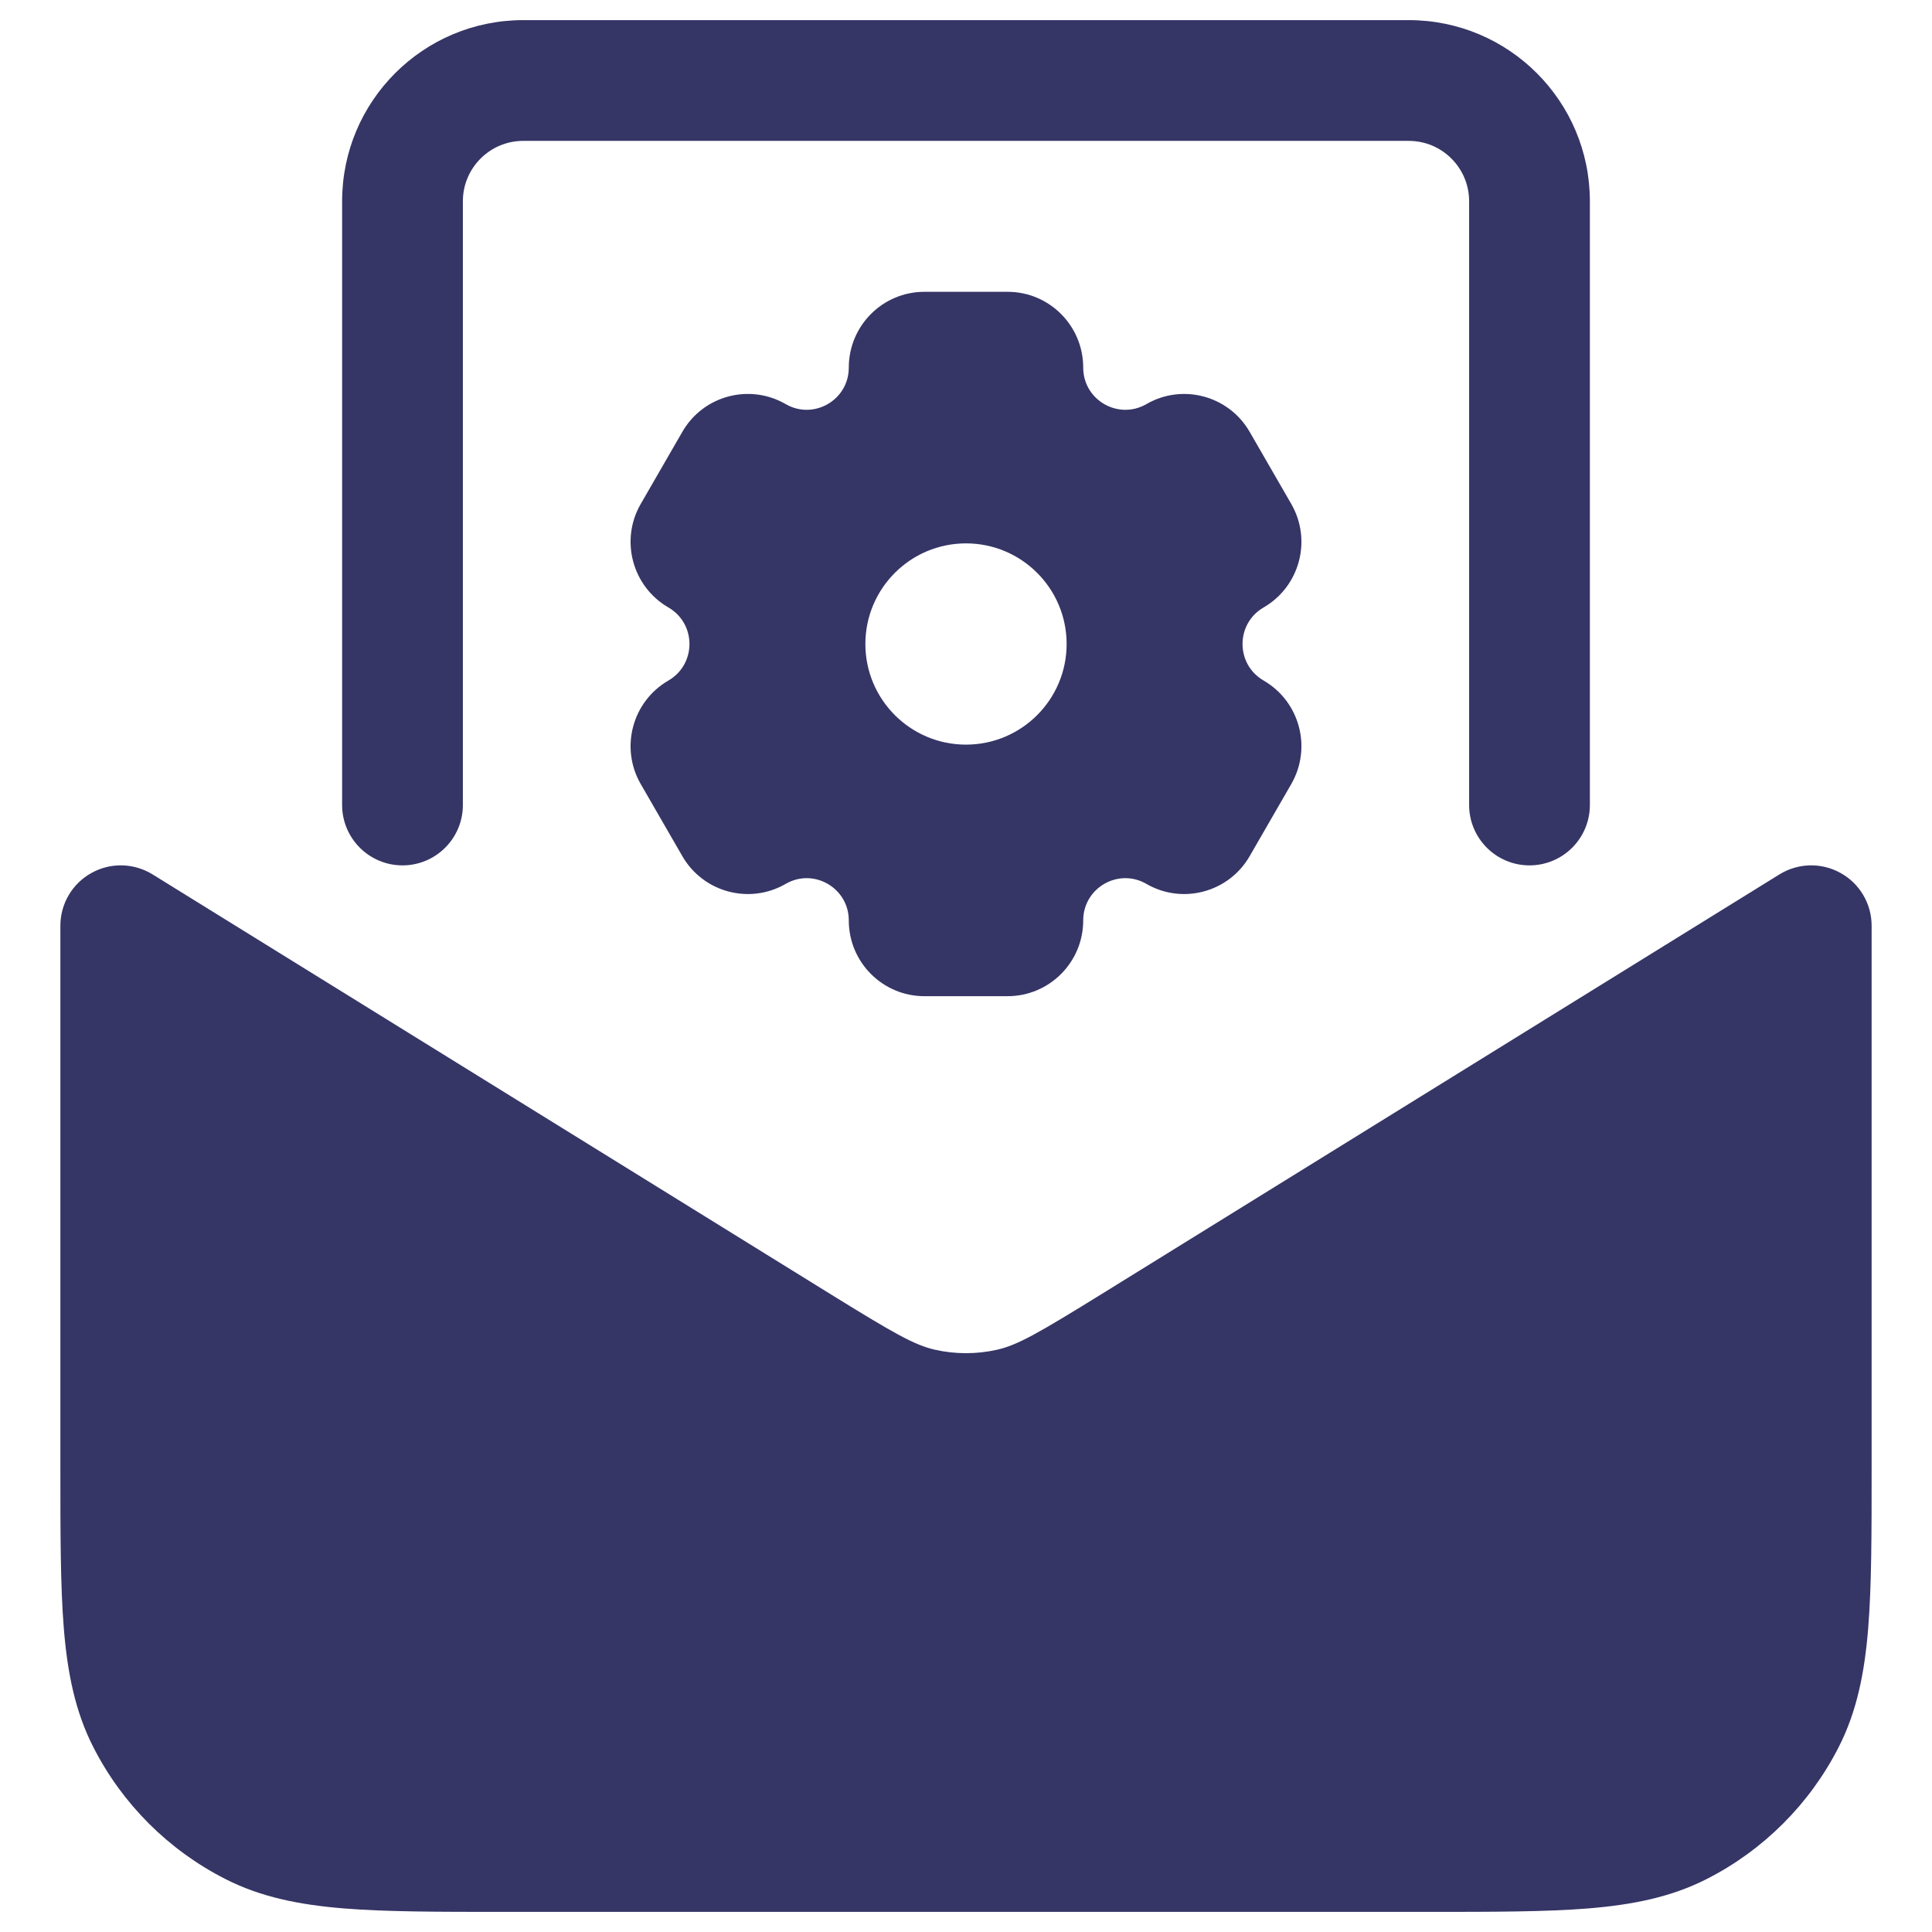 <svg width="24" height="24" viewBox="0 0 24 24" fill="none" xmlns="http://www.w3.org/2000/svg">
<g clip-path="url(#clip0_9001_277266)">
<path d="M4.25 2.5C4.25 1.257 5.257 0.25 6.5 0.25H17.5C18.743 0.25 19.75 1.257 19.75 2.5V10C19.75 10.414 19.414 10.75 19 10.75C18.586 10.75 18.25 10.414 18.25 10V2.5C18.25 2.086 17.914 1.75 17.5 1.75H6.5C6.086 1.75 5.75 2.086 5.75 2.5V10C5.75 10.414 5.414 10.75 5 10.75C4.586 10.75 4.25 10.414 4.25 10V2.5Z" fill="#353566"/>
<path d="M1.895 10.862C1.663 10.719 1.373 10.712 1.135 10.845C0.897 10.977 0.75 11.228 0.75 11.5V18.232C0.75 19.045 0.75 19.701 0.793 20.232C0.838 20.778 0.932 21.258 1.159 21.703C1.518 22.408 2.092 22.982 2.798 23.341C3.242 23.568 3.722 23.662 4.269 23.707C4.799 23.75 5.455 23.75 6.268 23.75H17.732C18.545 23.75 19.201 23.75 19.732 23.707C20.278 23.662 20.758 23.568 21.203 23.341C21.908 22.982 22.482 22.408 22.841 21.703C23.068 21.258 23.162 20.778 23.207 20.232C23.25 19.701 23.25 19.045 23.25 18.232V11.5C23.25 11.228 23.103 10.977 22.865 10.845C22.627 10.712 22.337 10.719 22.105 10.862L13.711 16.059C12.9 16.561 12.642 16.709 12.385 16.767C12.132 16.824 11.868 16.824 11.615 16.767C11.358 16.709 11.1 16.561 10.289 16.059L1.895 10.862Z" fill="#353566"/>
<path fill-rule="evenodd" clip-rule="evenodd" d="M8.303 8.454C7.854 8.714 7.7 9.289 7.959 9.739L8.476 10.635C8.735 11.085 9.31 11.24 9.76 10.98C10.108 10.778 10.544 11.03 10.544 11.434C10.544 11.953 10.964 12.375 11.484 12.375H12.516C13.036 12.375 13.456 11.953 13.456 11.434C13.456 11.03 13.892 10.778 14.241 10.98C14.69 11.24 15.265 11.085 15.524 10.635L16.041 9.739C16.3 9.289 16.146 8.714 15.697 8.454C15.348 8.252 15.348 7.748 15.697 7.546C16.146 7.286 16.3 6.711 16.041 6.261L15.524 5.365C15.265 4.915 14.69 4.76 14.241 5.02C13.892 5.221 13.456 4.97 13.456 4.566C13.456 4.047 13.036 3.625 12.517 3.625H11.483C10.964 3.625 10.544 4.047 10.544 4.566C10.544 4.97 10.108 5.221 9.76 5.02C9.31 4.76 8.735 4.914 8.476 5.365L7.959 6.261C7.7 6.71 7.854 7.286 8.303 7.546C8.652 7.748 8.652 8.252 8.303 8.454ZM13.25 8C13.25 8.69 12.69 9.25 12 9.25C11.31 9.25 10.75 8.69 10.75 8C10.75 7.31 11.31 6.75 12 6.75C12.69 6.75 13.25 7.31 13.25 8Z" fill="#353566"/>
</g>
<defs>
<clipPath id="clip0_9001_277266">
<rect width="24" height="24" fill="white"/>
</clipPath>
</defs>
</svg>
